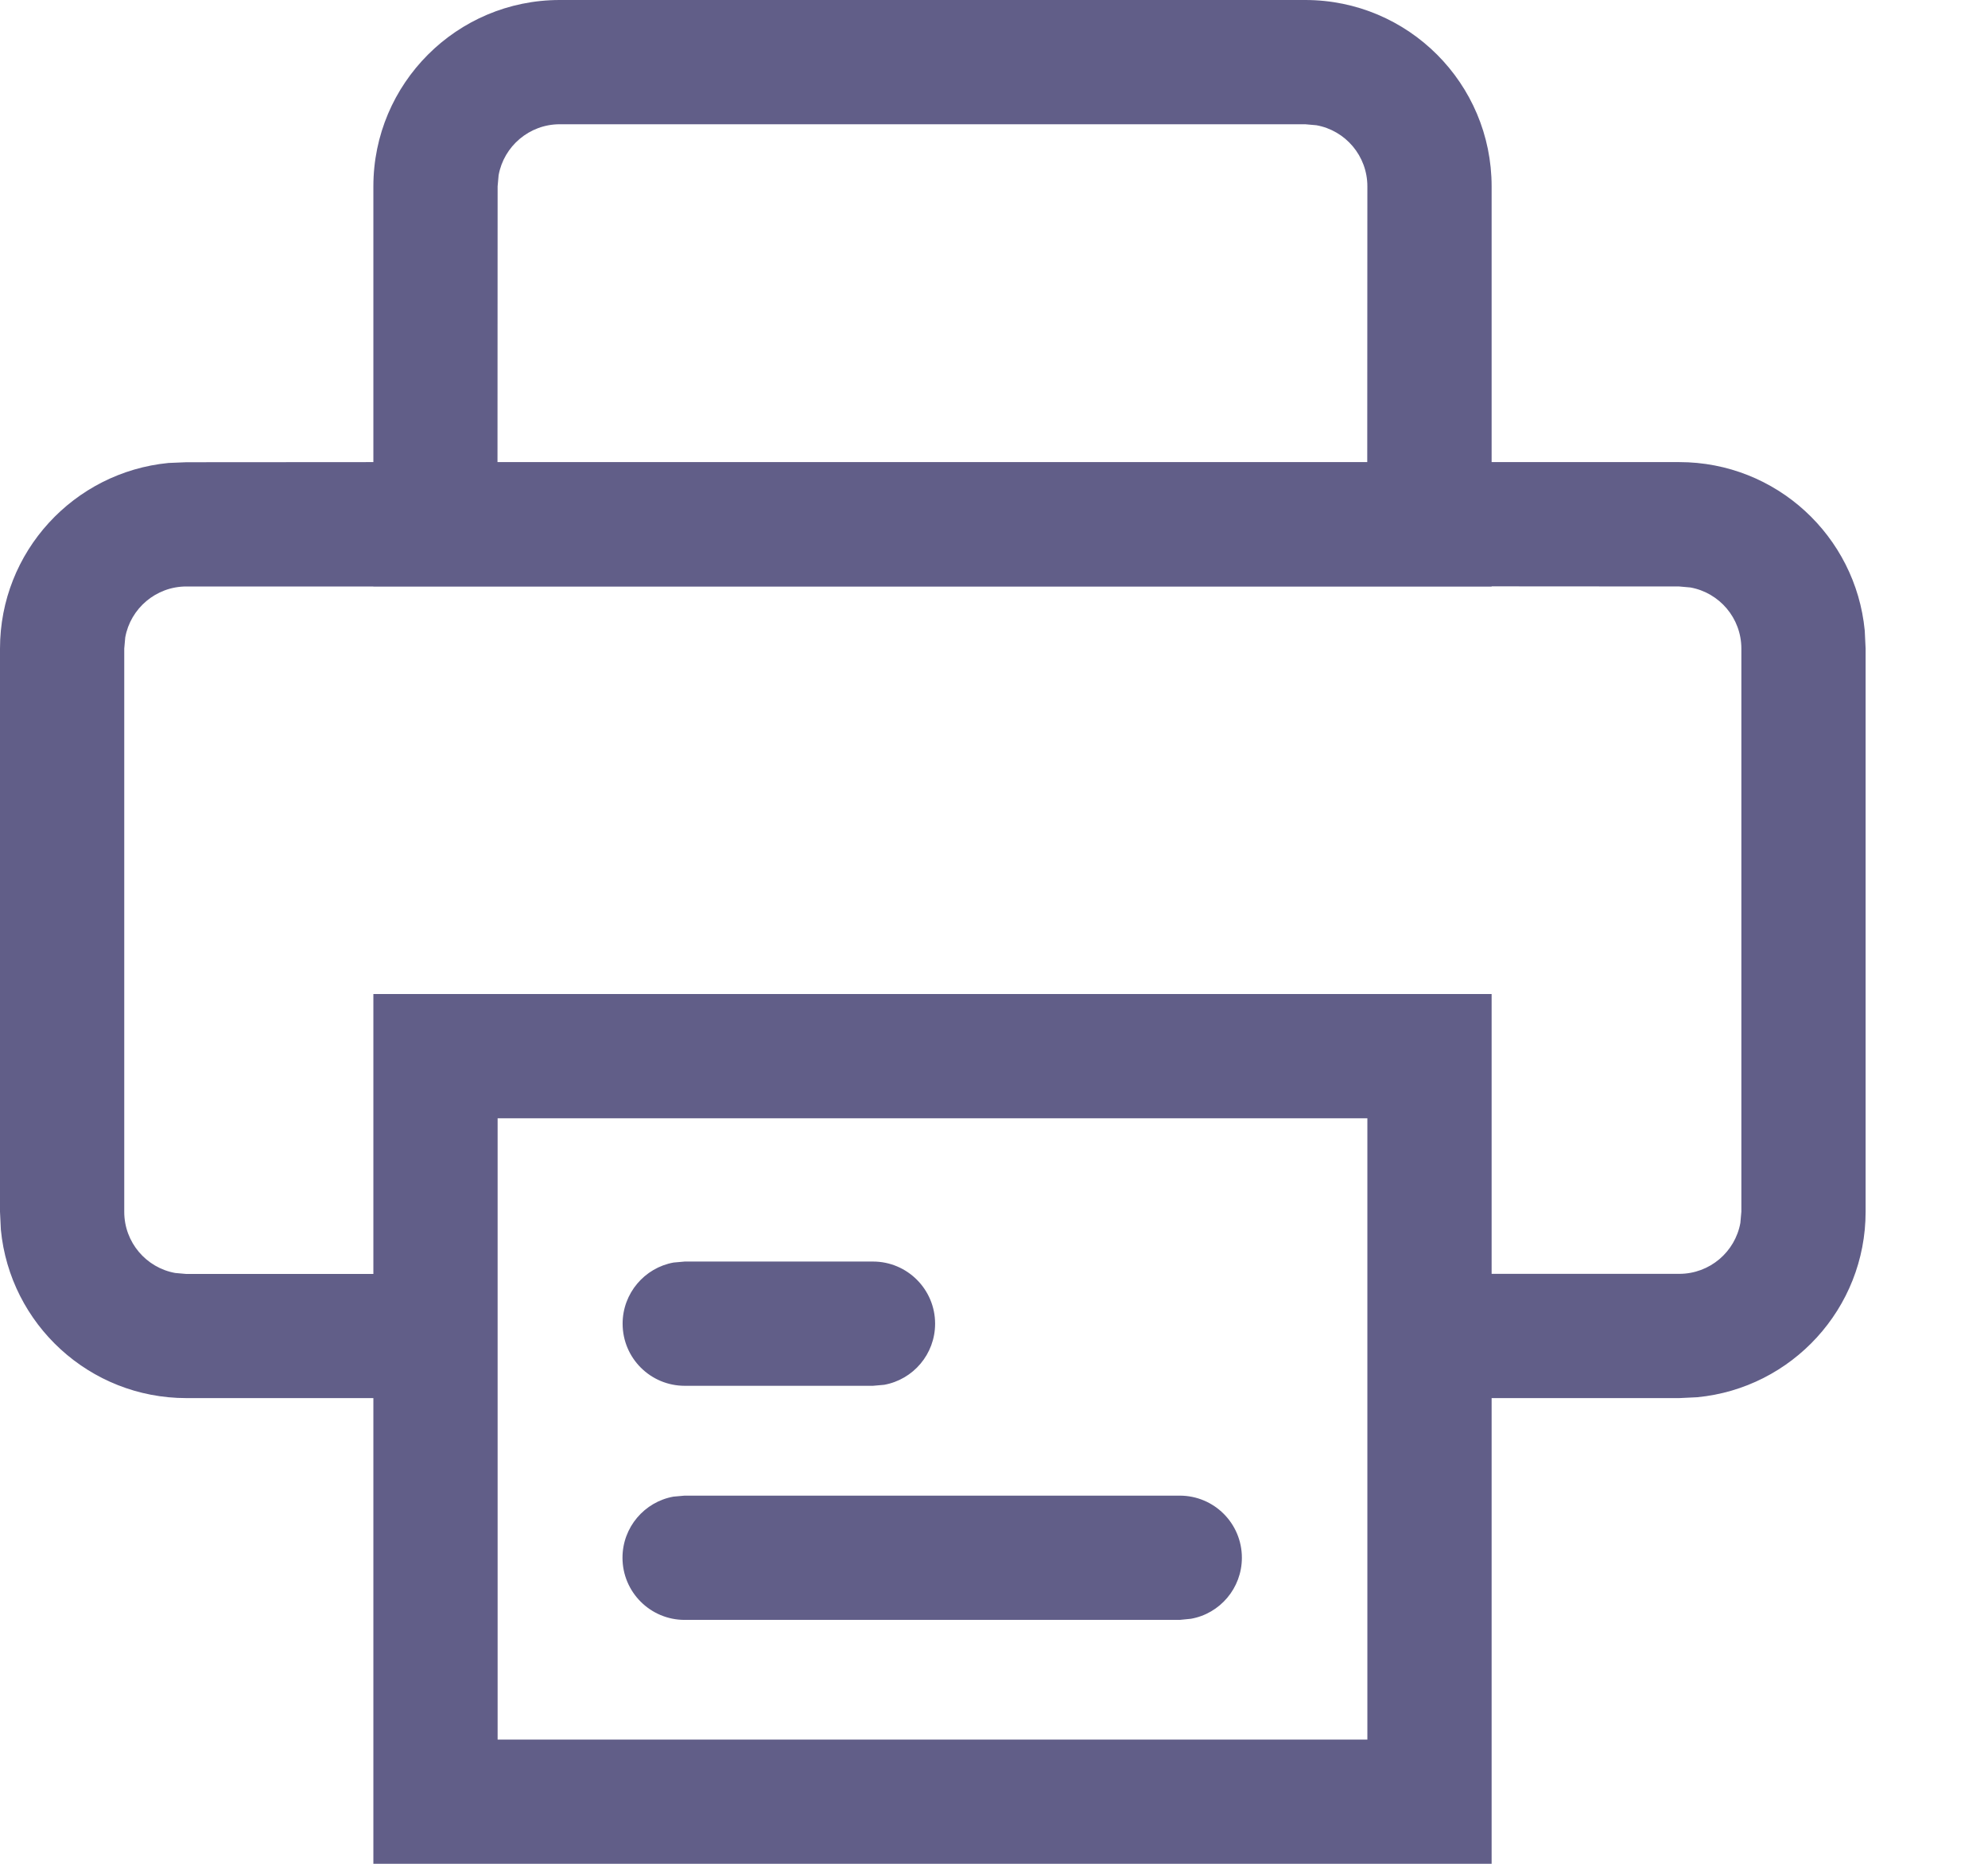 <svg xmlns="http://www.w3.org/2000/svg" width="16" height="15" viewBox="0 0 16 15">
    <path fill="#615E88" d="M10.505 0c.829 0 1.5.672 1.5 1.5v2.219h1.51c.78 0 1.42.595 1.493 1.356l.007.145v4.532c0 .78-.595 1.42-1.355 1.493l-.145.007h-1.51V15h-9v-3.748H1.5c-.78 0-1.42-.595-1.493-1.355L0 9.752V5.22c0-.78.595-1.42 1.356-1.494L1.5 3.72l1.505-.001V1.5c0-.828.672-1.5 1.5-1.5h6zm.5 9h-7v5h7V9zm-1.51 3.037c.276 0 .5.223.5.5 0 .245-.177.45-.41.491l-.09.009H5.51c-.276 0-.5-.224-.5-.5 0-.246.177-.45.41-.492l.09-.008h3.983zm-2.469-1.884c.276 0 .5.224.5.5 0 .246-.177.45-.41.492l-.09.008H5.511c-.276 0-.5-.223-.5-.5 0-.245.177-.45.41-.492l.09-.008h1.515zM3.005 4.72H1.5c-.245 0-.45.177-.492.41L1 5.22v4.533c0 .246.177.45.41.492l.09.008h1.505V8h9v2.252h1.51c.246 0 .45-.177.492-.41l.008-.09V5.22c0-.246-.177-.45-.41-.492l-.09-.008-1.51-.001v.002h-9v-.002zM10.505 1h-6c-.245 0-.45.177-.492.41l-.008.09-.001 2.219h7l.001-2.219c0-.245-.176-.45-.41-.492L10.505 1z"/>
</svg>
